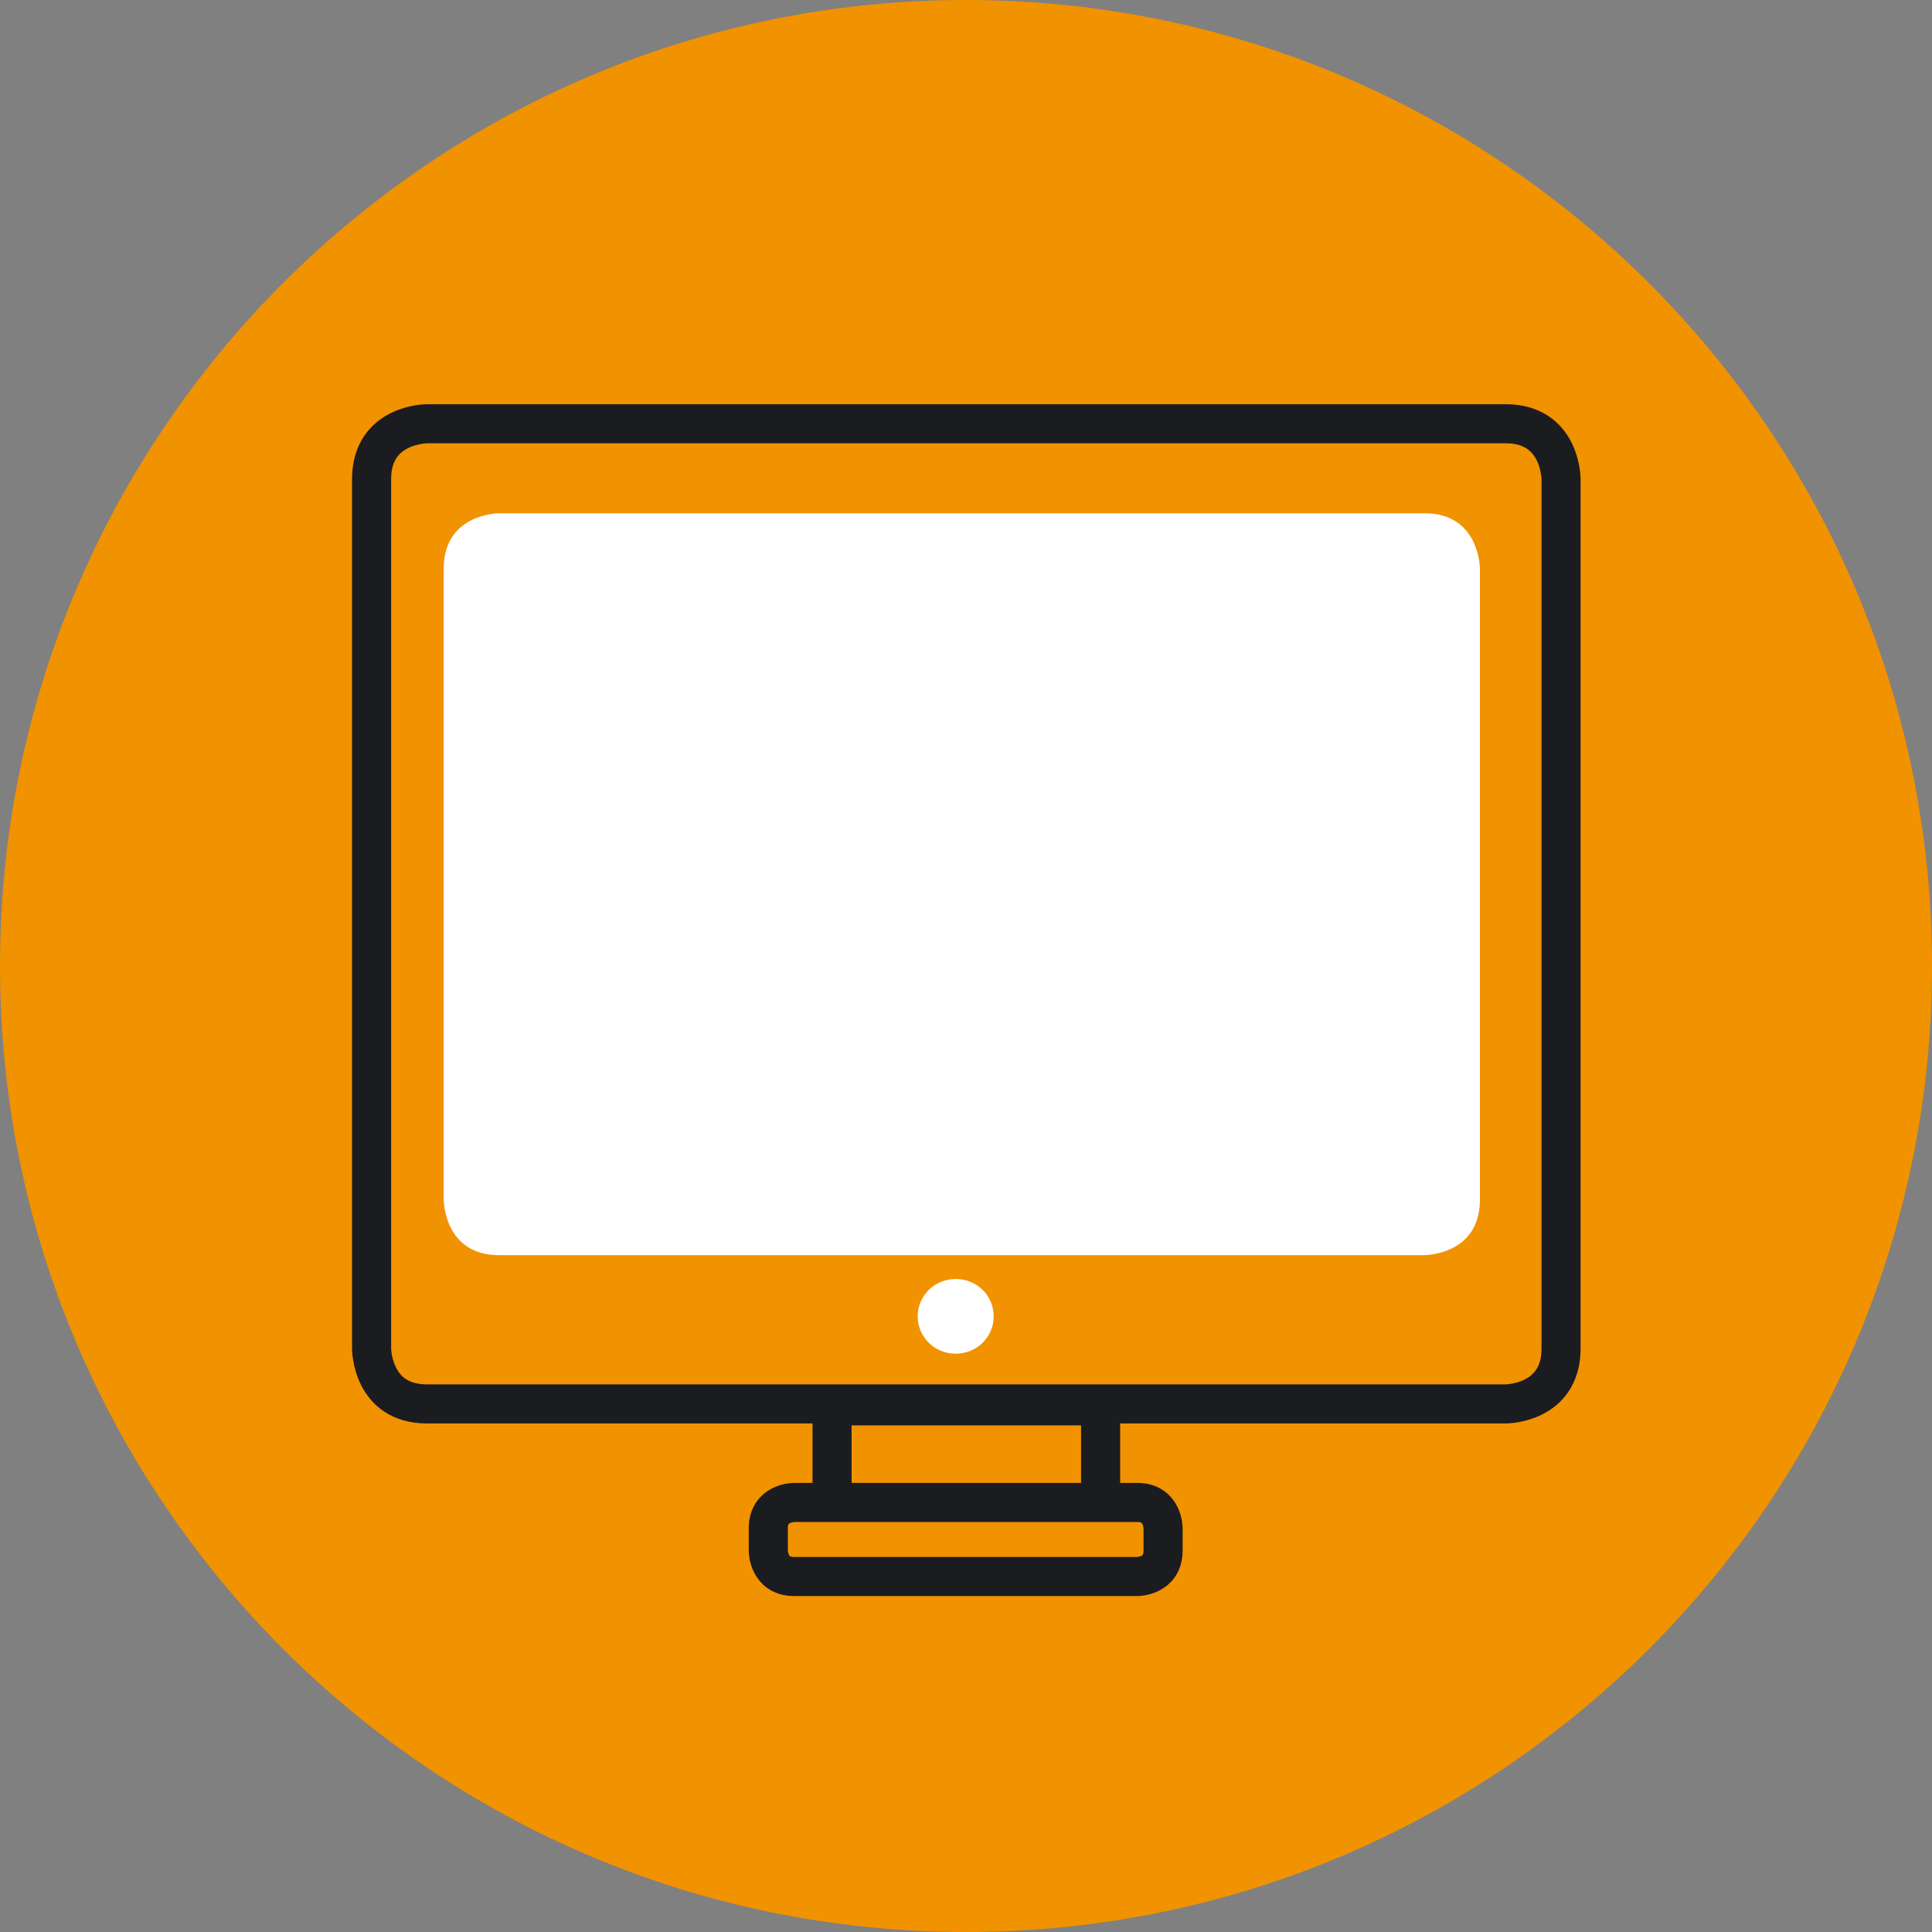 <?xml version="1.0" encoding="utf-8"?>
<!-- Generator: Adobe Illustrator 19.2.1, SVG Export Plug-In . SVG Version: 6.00 Build 0)  -->
<svg version="1.1" id="Layer_1" xmlns="http://www.w3.org/2000/svg" xmlns:xlink="http://www.w3.org/1999/xlink" x="0px" y="0px"
	 viewBox="0 0 300 300" style="enable-background:new 0 0 300 300;" xml:space="preserve">
<rect x="0" y="0" width="300" height="300" fill="#808080" stroke="none"/>
<style type="text/css">
	.st0{clip-path:url(#SVGID_2_);fill:#F19200;}
	.st1{fill:none;stroke:#1B1C20;stroke-width:6.068;}
	.st2{clip-path:url(#SVGID_4_);fill:none;stroke:#1B1C20;stroke-width:6.068;}
	.st3{clip-path:url(#SVGID_4_);fill:#F19200;}
	.st4{clip-path:url(#SVGID_4_);fill:#FFFFFF;}
</style>
<g>
	<defs>
		<rect id="SVGID_1_" width="300" height="300"/>
	</defs>
	<clipPath id="SVGID_2_">
		<use xlink:href="#SVGID_1_"  style="overflow:visible;"/>
	</clipPath>
	<path class="st0" d="M150,300c82.8,0,150-67.2,150-150S232.8,0,150,0S0,67.2,0,150S67.2,300,150,300"/>
</g>
<rect x="129.2" y="218.3" class="st1" width="41.7" height="23.8"/>
<g>
	<defs>
		<rect id="SVGID_3_" width="300" height="300"/>
	</defs>
	<clipPath id="SVGID_4_">
		<use xlink:href="#SVGID_3_"  style="overflow:visible;"/>
	</clipPath>
	<path class="st2" d="M66.3,65.8c0,0-8.6,0-8.6,8.6v135c0,0,0,8.6,8.6,8.6h167.5c0,0,8.6,0,8.6-8.6v-135c0,0,0-8.6-8.6-8.6H66.3z"/>
	<path class="st3" d="M123.3,233.3c0,0-4,0-4,4v3.5c0,0,0,4,4,4h53.3c0,0,4,0,4-4v-3.5c0,0,0-4-4-4H123.3z"/>
	<path class="st2" d="M123.3,233.3c0,0-4,0-4,4v3.5c0,0,0,4,4,4h53.3c0,0,4,0,4-4v-3.5c0,0,0-4-4-4H123.3z"/>
	<path class="st4" d="M77.5,79.7c0,0-8.6,0-8.6,8.6v98c0,0,0,8.6,8.6,8.6h143.7c0,0,8.6,0,8.6-8.6v-98c0,0,0-8.6-8.6-8.6H77.5z"/>
	<path class="st4" d="M148.4,210.2c3.3,0,5.9-2.6,5.9-5.8c0-3.2-2.6-5.8-5.9-5.8c-3.3,0-5.9,2.6-5.9,5.8
		C142.5,207.6,145.1,210.2,148.4,210.2"/>
</g>
</svg>
